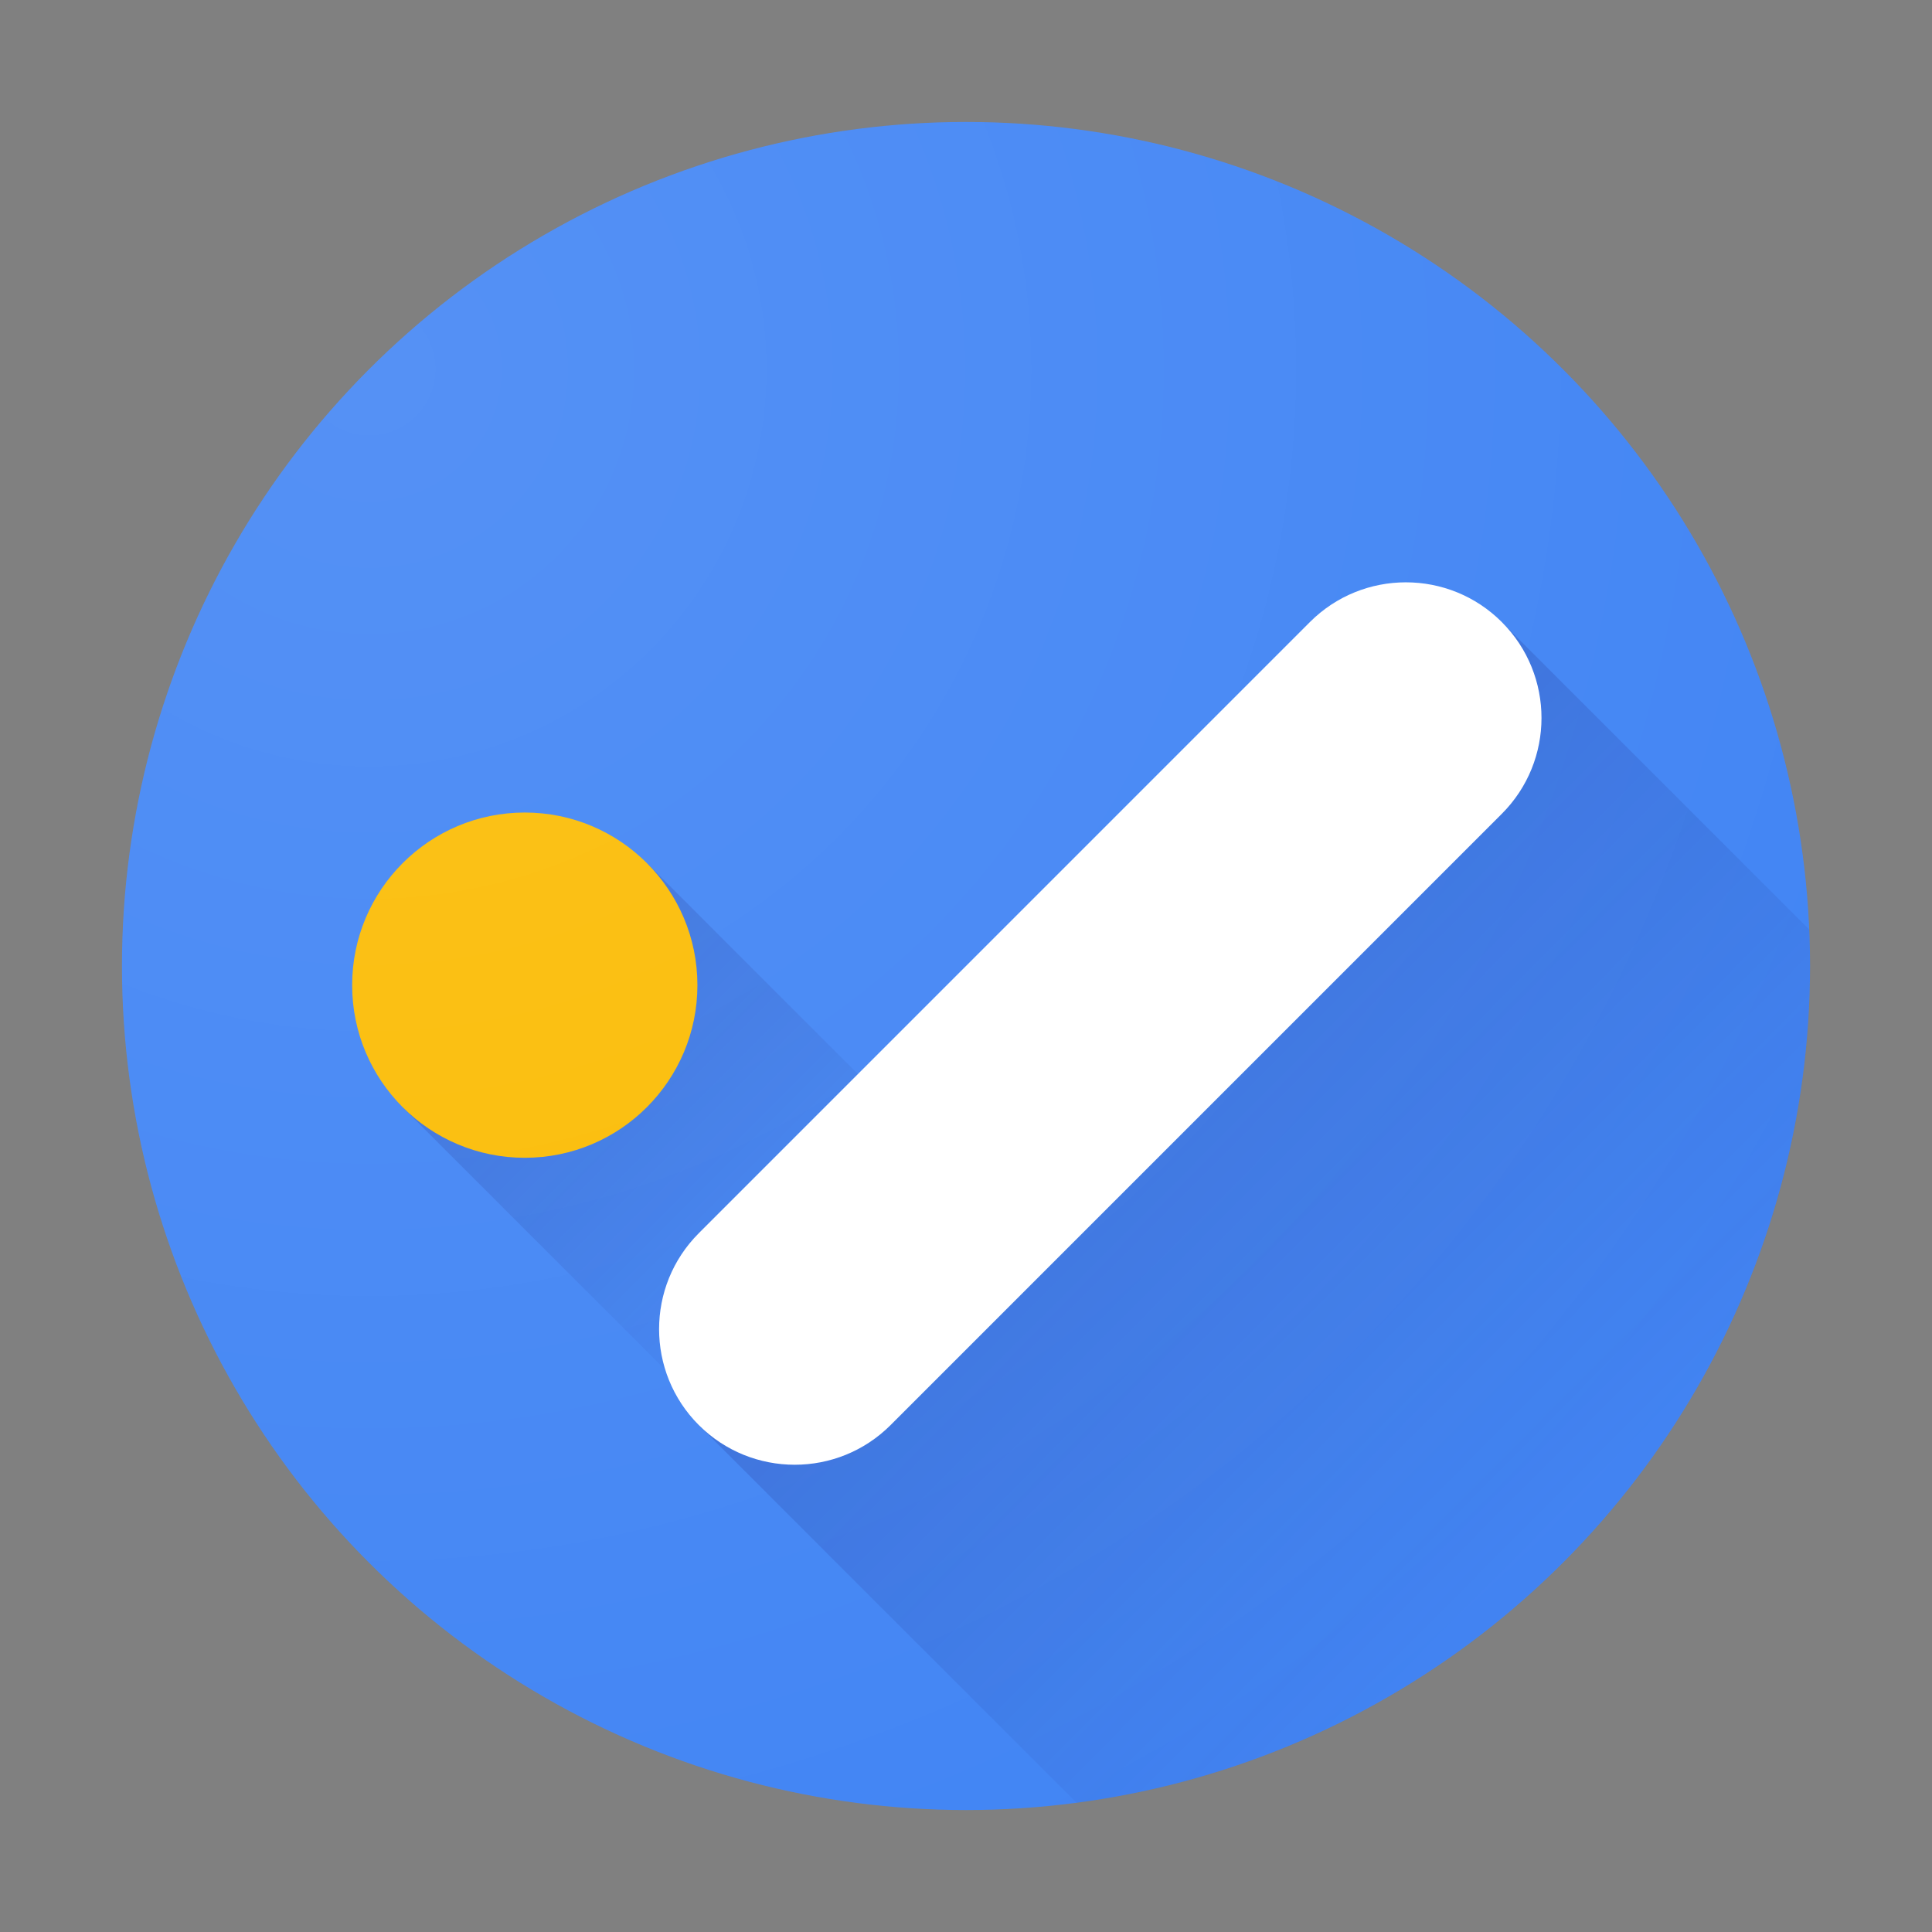 <?xml version="1.0" encoding="UTF-8"?>
<svg width="48px" height="48px" viewBox="0 0 48 48" version="1.1" xmlns="http://www.w3.org/2000/svg" xmlns:xlink="http://www.w3.org/1999/xlink">
    <rect x="0" y="0" width="48" height="48" fill="#808080" stroke="none"/>
    <!-- Generator: Sketch 55.2 (78181) - https://sketchapp.com -->
    <title>google tasks</title>
    <desc>Created with Sketch.</desc>
    <defs>
        <linearGradient x1="22.155%" y1="22.154%" x2="77.846%" y2="77.845%" id="linearGradient-1">
            <stop stop-color="#1A237E" stop-opacity="0.2" offset="0%"></stop>
            <stop stop-color="#1A237E" stop-opacity="0.02" offset="100%"></stop>
        </linearGradient>
        <linearGradient x1="37.715%" y1="34.002%" x2="77.566%" y2="76.346%" id="linearGradient-2">
            <stop stop-color="#1A237E" stop-opacity="0.2" offset="0%"></stop>
            <stop stop-color="#1A237E" stop-opacity="0.02" offset="100%"></stop>
        </linearGradient>
        <radialGradient cx="14.648%" cy="14.646%" fx="14.648%" fy="14.646%" r="99.999%" id="radialGradient-3">
            <stop stop-color="#FFFFFF" stop-opacity="0.1" offset="0%"></stop>
            <stop stop-color="#FFFFFF" stop-opacity="0" offset="100%"></stop>
        </radialGradient>
    </defs>
    <g id="google-tasks" stroke="none" stroke-width="1" fill="none" fill-rule="evenodd">
        <g id="google-tasks-logo" transform="translate(3, 3)">
            <circle id="Oval" fill="#4285F4" fill-rule="nonzero" cx="21" cy="21" r="20.97"></circle>
            <polygon id="Path" fill="url(#linearGradient-1)" fill-rule="nonzero" points="20.697 26.069 14.63 32.136 7.005 24.51 13.072 18.443"></polygon>
            <path d="M4.238,27.277 L15.838,15.676" id="Path"></path>
            <path d="M14.361,32.405 L23.748,41.791 C34.03,40.445 41.97,31.65 41.97,21 C41.97,20.697 41.963,20.395 41.949,20.094 L34.309,12.455 L14.361,32.405 Z" id="Path" fill="url(#linearGradient-2)" fill-rule="nonzero"></path>
            <g id="Group" transform="translate(5.689, 17.157)" fill="#FBBC04" fill-rule="nonzero">
                <circle id="Oval" cx="4.349" cy="4.319" r="4.289"></circle>
            </g>
            <g id="Group" transform="translate(13.315, 11.438)" fill="#FFFFFF" fill-rule="nonzero">
                <path d="M20.996,5.782 C22.312,4.467 22.312,2.332 20.996,1.016 C19.681,-0.299 17.546,-0.299 16.23,1.016 L1.046,16.201 C-0.269,17.516 -0.269,19.651 1.046,20.967 C2.362,22.282 4.497,22.282 5.812,20.967 C5.812,20.967 20.996,5.782 20.996,5.782 Z" id="Path"></path>
            </g>
            <circle id="Oval" fill="url(#radialGradient-3)" fill-rule="nonzero" cx="21" cy="21" r="20.97"></circle>
        </g>
    </g>
</svg>